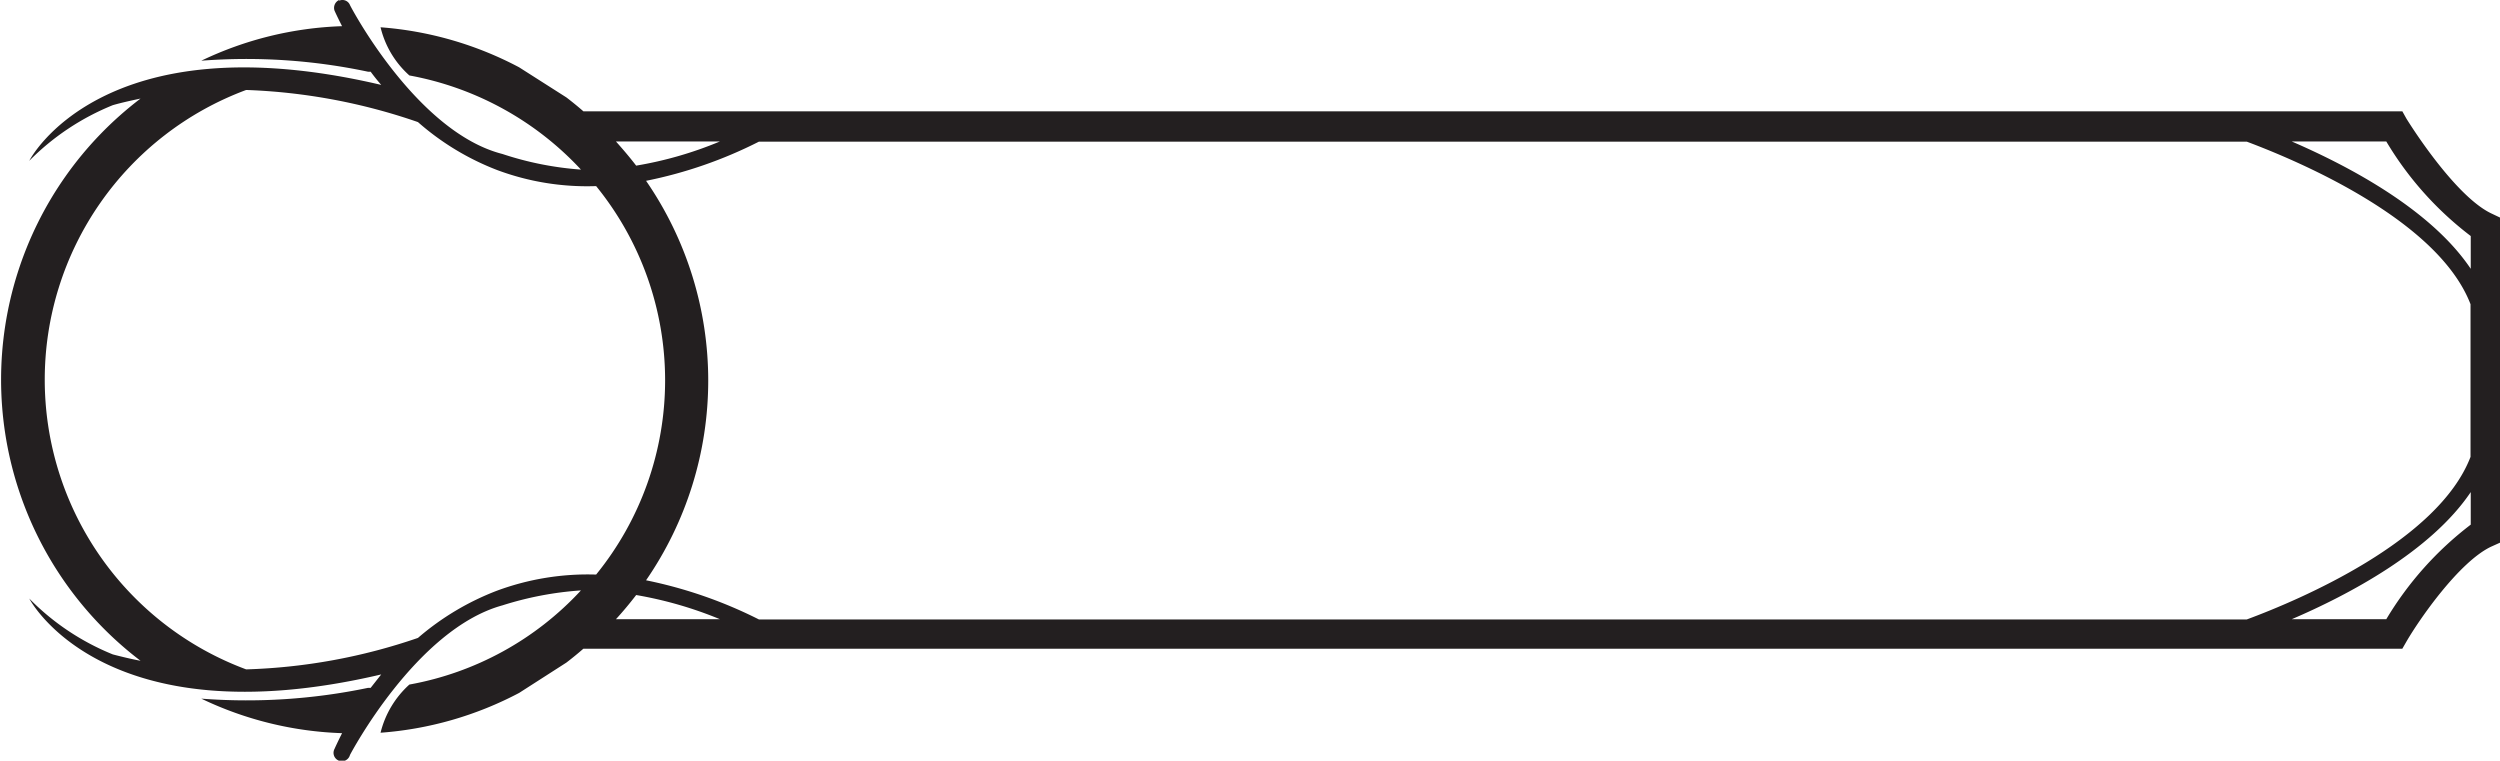 <svg xmlns="http://www.w3.org/2000/svg" viewBox="0 0 113.65 34.58"><defs><style>.cls-1{fill:#231f20;}</style></defs><title>Asset 19</title><g id="Layer_2" data-name="Layer 2"><g id="Layer_1-2" data-name="Layer 1"><path class="cls-1" d="M19,5.55a11.92,11.92,0,0,0,3.6,2.18,11.69,11.69,0,0,0,4.5.73,14,14,0,0,1,0,17.66,11.89,11.89,0,0,0-4.5.73A12.13,12.13,0,0,0,19,29a26.35,26.35,0,0,1-7.81,1.43,14.05,14.05,0,0,1,0-26.34A26.68,26.68,0,0,1,19,5.55m15.54.89h67.6c2.4.9,8.7,3.57,10.17,7.39v6.94c-1.47,3.83-7.77,6.5-10.17,7.39H34.5a20.39,20.39,0,0,0-5.13-1.78,16,16,0,0,0,0-18.16A20,20,0,0,0,34.5,6.44M28,6.43h4.73a17.26,17.26,0,0,1-3.81,1.1c-.29-.38-.6-.74-.92-1.1m80.48,0a15.08,15.08,0,0,0,3.84,4.3v1.49c-1.81-2.7-5.55-4.67-8.14-5.79Zm3.84,17.42a15.22,15.22,0,0,0-3.84,4.3h-4.3c2.59-1.11,6.33-3.09,8.14-5.78ZM28,28.15c.32-.35.63-.72.92-1.1a17.82,17.82,0,0,1,3.81,1.1ZM15.42,0a.39.39,0,0,0-.21.49s.14.31.34.7a16,16,0,0,0-6.4,1.57,26.69,26.69,0,0,1,7.58.5h.12q.22.3.48.6c-12.74-3-16,3.45-16,3.45a11.34,11.34,0,0,1,3.8-2.53c.42-.12.84-.21,1.26-.3a16.05,16.05,0,0,0,0,25.56c-.42-.08-.84-.18-1.26-.29a11.23,11.23,0,0,1-3.8-2.54s3.31,6.43,16,3.45l-.48.61h-.12a27,27,0,0,1-7.58.49,16,16,0,0,0,6.4,1.57c-.2.4-.32.66-.34.71a.38.38,0,1,0,.7.28s3-5.72,6.93-6.8a15.14,15.14,0,0,1,3.57-.68,14,14,0,0,1-7.8,4.28,4.35,4.35,0,0,0-1.31,2.19,16,16,0,0,0,6.3-1.81l2.15-1.38c.26-.2.52-.41.77-.63h82.69l.19-.33c.58-1,2.39-3.62,3.85-4.31l.4-.18V9.89l-.4-.19C111.79,9,110,6.36,109.4,5.4l-.19-.34H26.52c-.25-.22-.51-.43-.77-.63L23.6,3.06a16,16,0,0,0-6.3-1.82,4.27,4.27,0,0,0,1.31,2.19,14.1,14.1,0,0,1,7.8,4.28A14.65,14.65,0,0,1,22.84,7C18.92,6,15.91.25,15.91.23a.37.37,0,0,0-.49-.2"/></g></g></svg>